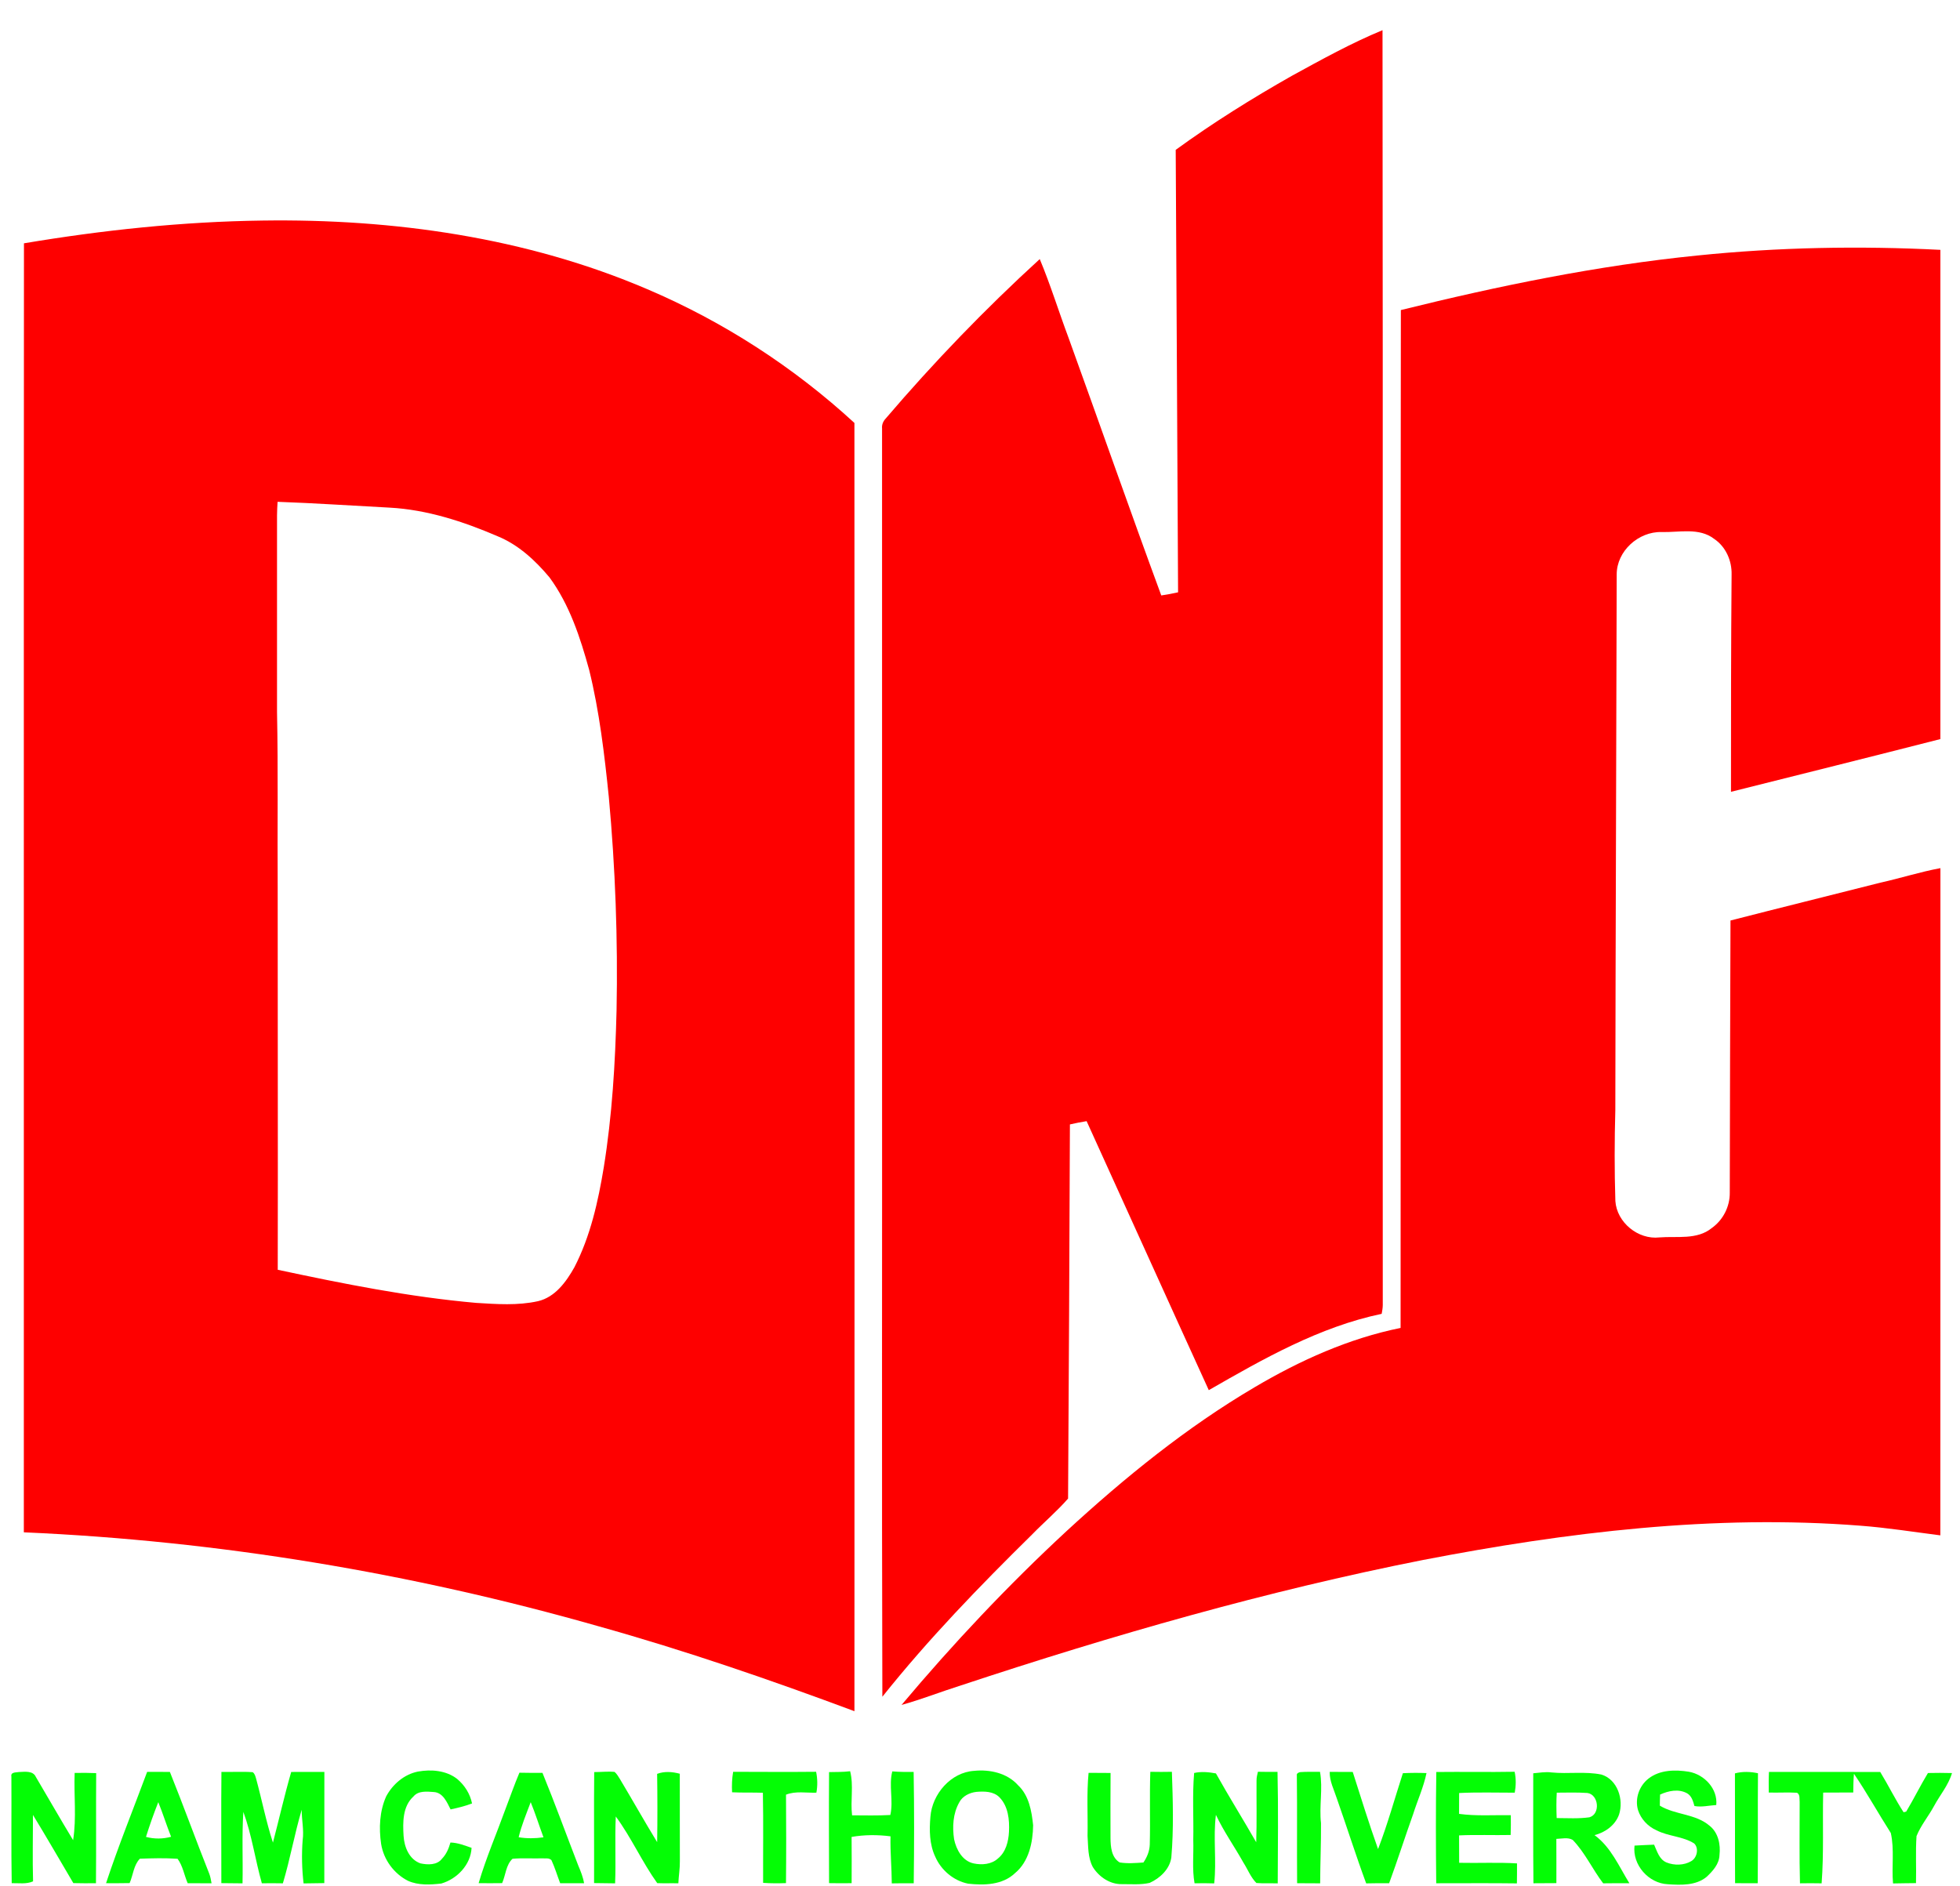 <?xml version="1.0" encoding="utf-8"?>
<!-- Generator: Adobe Illustrator 24.2.0, SVG Export Plug-In . SVG Version: 6.00 Build 0)  -->
<svg version="1.1" id="Layer_1" xmlns="http://www.w3.org/2000/svg" xmlns:xlink="http://www.w3.org/1999/xlink" x="0px" y="0px"
	 viewBox="0 0 926 891" enable-background="new 0 0 926 891" xml:space="preserve">
<g>
	<path fill="#FE0000" d="M610.33,35.83c14.02-7.68,28.06-15.46,42.84-21.57c0.24,200.77,0,401.55,0.12,602.33
		c0,1.42-0.26,2.83-0.52,4.23c-29.44,6.16-55.88,21.24-81.68,36.06c-19.33-42.33-38.44-84.76-57.72-127.11
		c-2.66,0.4-5.28,0.97-7.89,1.55c-0.2,58.93-0.52,117.87-0.87,176.79c-5.26,6.03-11.44,11.24-17.02,16.99
		c-24.78,24.39-49.02,49.43-70.72,76.65c-0.32-105.75-0.05-211.5-0.14-317.25c0-94.03,0.01-188.05,0-282.07
		c-0.18-1.72,0.5-3.34,1.65-4.58c22.71-26.6,47.02-51.84,72.85-75.43c5.08,12.16,8.96,24.8,13.58,37.14
		c14.68,40.58,28.92,81.31,43.83,121.8c2.65-0.4,5.31-0.86,7.94-1.48c-0.31-69.69-0.77-139.38-1.12-209.07
		C573.01,58.04,591.46,46.53,610.33,35.83z"/>
	<g>
		<path fill="#FE0000" d="M11.32,114.97c37.24-6.25,74.91-10.25,112.69-10.75c61.87-0.89,124.66,7.97,181.83,32.44
			c35.89,15.3,69.12,36.77,97.83,63.19c0.09,202.91,0.08,405.82,0.01,608.73c-39.78-14.83-79.96-28.67-120.86-40.11
			c-88.41-25.2-179.7-40.41-271.56-44.41C11.32,521.03,11.18,318,11.32,114.97z M131.14,237.12c-0.12,2.12-0.26,4.25-0.26,6.38
			c0,31,0.02,62,0,93c0.56,27.65,0.14,55.32,0.31,82.98c-0.02,60.18,0.16,120.35,0.03,180.52c30.99,6.62,62.15,12.86,93.75,15.65
			c9.7,0.6,19.6,1.32,29.18-0.8c8.11-1.88,13.35-9.15,17.21-16.01c7.59-14.71,11.23-31.07,13.9-47.29
			c3.95-24.48,5.42-49.29,6.03-74.05c0.66-33.67-0.57-67.37-3.66-100.91c-2.06-20.15-4.43-40.35-9.28-60.05
			c-4.21-15.29-9.26-30.78-18.74-43.7c-6.73-8.05-14.7-15.44-24.54-19.46c-16.18-6.96-33.3-12.55-50.99-13.51
			C166.43,238.95,148.8,237.74,131.14,237.12z"/>
	</g>
	<path fill="#FE0000" d="M801.96,120.73c38.11-3.91,76.51-4.62,114.77-2.67c0.03,77.06,0.01,154.11,0,231.17
		c-32.95,8.42-65.94,16.65-98.93,24.92c-0.01-34.24,0.01-68.48,0.29-102.72c0.15-6.5-2.75-13.11-8.23-16.79
		c-7.14-5.51-16.61-2.99-24.89-3.24c-10.87-0.28-21.19,9.02-21.16,20.05c-0.17,84.35-0.54,168.7-0.65,253.05
		c-0.4,14.33-0.43,28.69,0.02,43.02c0.68,10.11,10.73,18.34,20.8,17.19c8.29-0.67,17.79,1.27,24.76-4.44
		c5.35-3.8,8.58-10.17,8.49-16.74c0.1-42.86,0.16-85.72,0.34-128.57c23.6-6.06,47.27-11.9,70.89-17.9
		c9.47-2.09,18.73-5.09,28.29-6.84c-0.03,105.09,0.04,210.18-0.04,315.27c-12.58-1.59-25.1-3.61-37.75-4.56
		c-69.2-5.42-138.66,3.07-206.56,16.18c-74.05,14.63-146.72,35.54-218.33,59.26c-9.42,2.96-18.61,6.62-28.13,9.25
		c24.31-28.93,50.28-56.51,78.01-82.19c27.48-25.29,56.67-49.02,88.92-68c21.4-12.63,44.39-23,68.84-27.95
		c0.14-160.32-0.11-320.65,0.13-480.97C707.95,135.09,754.64,125.48,801.96,120.73z"/>
</g>
<g>
	<path fill="#04FD05" d="M280.73,837.35c3.2,0.01,6.43-0.39,9.63-0.08c1.04,0.91,1.74,2.13,2.48,3.3
		c5.94,9.92,11.6,20.02,17.63,29.89c0.17-10.76,0.15-21.52-0.01-32.27c3.48-1.3,7.18-1,10.71-0.06c0.04,13.8-0.03,27.59,0.03,41.39
		c0.04,3.48-0.56,6.92-0.71,10.39c-3.33-0.09-6.66,0.06-9.98-0.08c-7.17-10.03-12.24-21.52-19.58-31.5
		c-0.5,10.52,0.1,21.07-0.32,31.6c-3.31-0.06-6.63-0.08-9.94-0.13C280.74,872.31,280.55,854.83,280.73,837.35z"/>
	<path fill="#04FD05" d="M391.69,837.36c3.32-0.09,6.66,0.02,9.96-0.41c1.74,6.77,0.07,13.92,0.92,20.84
		c6.02,0.02,12.04,0.18,18.06-0.16c1.56-6.82-0.82-13.79,0.93-20.6c3.35,0.28,6.73,0.27,10.09,0.26c0.3,17.53,0.26,35.07,0.04,52.61
		c-3.46-0.04-6.92-0.01-10.37,0.05c-0.04-7.42-0.77-14.81-0.6-22.24c-6.09-0.79-12.32-0.77-18.38,0.28
		c0.07,7.28,0.04,14.57,0.01,21.86c-3.56,0.05-7.11,0.05-10.66-0.02C391.64,872.34,391.56,854.85,391.69,837.36z"/>
	<g>
		<path fill="#04FD05" d="M69.52,837.25c3.58-0.01,7.16,0,10.74,0.02c6.43,15.98,12.28,32.19,18.64,48.2
			c0.54,1.42,0.77,2.93,1.05,4.43c-3.76-0.02-7.51-0.04-11.27-0.03c-1.67-3.8-2.3-8.22-4.79-11.54c-5.92-0.43-11.89-0.25-17.81-0.04
			c-2.95,3.04-3.18,7.74-4.84,11.52c-3.71,0.06-7.42,0.08-11.14,0.05C55.97,872.11,63.01,854.76,69.52,837.25z M74.78,851.57
			c-2.13,5.39-4.08,10.87-5.81,16.41c3.88,1.03,7.99,1.01,11.86-0.06C78.69,862.51,76.97,856.95,74.78,851.57z"/>
	</g>
	<path fill="#04FD05" d="M104.61,837.27c4.92,0.11,9.86-0.23,14.77,0.13c1.01,0.7,1.27,1.92,1.61,3.04
		c2.74,10.05,4.73,20.32,7.96,30.24c2.91-11.12,5.44-22.35,8.63-33.39c5.23-0.03,10.45-0.01,15.67-0.02
		c-0.03,17.51,0.01,35.03-0.03,52.55c-3.27,0.06-6.54,0.06-9.8,0.14c-0.78-6.79-0.97-13.65-0.43-20.46
		c0.67-4.79-0.49-9.56-0.45-14.35c-3.41,11.47-5.45,23.31-8.9,34.77c-3.31-0.08-6.62-0.05-9.93-0.02
		c-3.16-11.18-4.73-22.82-8.74-33.74c-0.74,11.23-0.14,22.52-0.39,33.77c-3.34-0.06-6.67-0.09-10.01-0.1
		C104.6,872.31,104.44,854.79,104.61,837.27z"/>
	<path fill="#04FD05" d="M197.4,837.12c6.3-1.13,13.35-0.59,18.57,3.46c3.53,2.96,6.14,7.05,7.04,11.6
		c-3.28,1.26-6.7,2.07-10.13,2.82c-1.7-3.36-3.57-7.96-7.93-8.22c-3.26-0.22-7.26-0.72-9.61,2.1c-5.16,4.69-5.06,12.22-4.67,18.63
		c0.32,5.24,2.64,11.1,7.97,12.98c3.42,0.73,7.87,0.91,10.2-2.23c2.06-2.1,3.17-4.85,3.97-7.62c3.48,0.08,6.73,1.4,9.98,2.51
		c-0.36,7.97-6.86,14.72-14.3,16.87c-5.22,0.6-10.83,0.92-15.74-1.29c-6.67-3.39-11.5-10-12.69-17.4
		c-1.1-7.51-0.75-15.48,2.38-22.48C185.51,843.11,190.93,838.44,197.4,837.12z"/>
	<path fill="#04FD05" d="M346.37,837.22c13.06,0.02,26.13,0.13,39.2-0.01c0.67,3.26,0.74,6.6,0.13,9.88
		c-4.78,0.15-9.8-0.88-14.35,0.94c0.1,13.93,0.13,27.86-0.01,41.79c-3.61,0.12-7.21,0.14-10.81-0.12
		c-0.06-14.2,0.17-28.39-0.11-42.58c-4.85-0.17-9.7,0.02-14.55-0.22C345.69,843.66,345.83,840.41,346.37,837.22z"/>
	<g>
		<path fill="#04FD05" d="M460.31,836.76c7.37-0.73,15.55,1.06,20.65,6.79c5.17,4.83,6.45,12.19,7.14,18.92
			c-0.12,8.14-1.98,17.16-8.55,22.63c-5.91,5.62-14.57,5.84-22.2,4.98c-6.85-1.39-12.71-6.36-15.49-12.72
			c-2.76-5.85-2.85-12.54-2.29-18.86C440.37,847.75,449.22,837.42,460.31,836.76z M461.27,846.71c-3.22,0.38-6.59,2-8.1,5.02
			c-2.95,5.22-3.28,11.53-2.41,17.35c1.02,4.92,3.96,10.34,9.28,11.44c3.86,0.81,8.38,0.46,11.41-2.32
			c3.76-3.02,5.01-8.06,5.24-12.66c0.27-5.65-0.33-11.92-4.43-16.2C469.43,846.4,465.05,846.4,461.27,846.71z"/>
	</g>
	<path fill="#04FD05" d="M543.47,837.22c3.39,0.07,6.79,0.07,10.19,0c0.47,13.52,0.89,27.07-0.27,40.57
		c-0.82,5.48-5.38,9.75-10.24,11.92c-4.31,1-8.78,0.56-13.16,0.6c-5.61,0.1-10.78-3.44-13.68-8.07c-2.43-4.49-2.15-9.8-2.5-14.74
		c0.2-9.93-0.47-19.89,0.49-29.79c3.46,0.04,6.92,0.02,10.39,0.06c-0.1,10.25-0.03,20.5-0.03,30.75c0.04,4.11,0.4,9.16,4.33,11.53
		c3.71,0.6,7.48,0.27,11.21,0.03c1.74-2.52,2.91-5.42,3.01-8.51C543.51,860.13,543.06,848.67,543.47,837.22z"/>
	<path fill="#04FD05" d="M594.3,837.2c3.09,0.06,6.17,0.08,9.26,0.06c0.41,17.55,0.16,35.12,0.1,52.68
		c-3.37-0.1-6.73,0.08-10.08-0.17c-2.71-2.74-4.09-6.47-6.15-9.67c-4.22-7.58-9.3-14.68-12.97-22.54
		c-1.36,10.77,0.37,21.61-0.81,32.39c-3.1-0.1-6.19-0.11-9.28-0.04c-1.22-6.74-0.37-13.62-0.61-20.41
		c0.23-10.57-0.49-21.18,0.41-31.72c3.41-0.77,6.89-0.43,10.3,0.2c6.12,10.97,12.79,21.62,19.03,32.53
		c0.32-9.7,0.09-19.41,0.15-29.11C593.62,839.96,593.97,838.57,594.3,837.2z"/>
	<path fill="#04FD05" d="M612.69,838.94c-0.22-0.96,0.83-1.43,1.6-1.57c3.1-0.26,6.23-0.07,9.35-0.14
		c1.43,8.04-0.46,16.18,0.47,24.27c0.06,9.47-0.37,18.94-0.4,28.42c-3.63-0.04-7.26,0.01-10.89-0.06
		C612.68,872.89,612.9,855.91,612.69,838.94z"/>
	<path fill="#04FD05" d="M628.22,837.25c3.62,0.02,7.25,0.01,10.88,0.04c3.88,12.18,7.68,24.4,11.96,36.44
		c4.52-11.73,7.85-23.9,11.73-35.85c3.71-0.19,7.44-0.2,11.16-0.06c-1.38,6.69-4.27,12.92-6.31,19.41
		c-3.89,10.85-7.36,21.83-11.34,32.64c-3.62-0.02-7.24-0.01-10.85,0.08c-4.91-13.29-9.17-26.81-13.88-40.17
		C630.25,845.66,628.11,841.68,628.22,837.25z"/>
	<path fill="#04FD05" d="M678.58,837.31c12.33-0.15,24.67,0.12,37.01-0.11c0.7,3.26,0.65,6.61,0.05,9.89
		c-8.76,0-17.52-0.27-26.27,0.16c0.02,3.28-0.03,6.56-0.04,9.85c8.1,1.11,16.3,0.49,24.45,0.63c0.05,3.11,0.03,6.22-0.07,9.35
		c-8.12,0.17-16.25-0.19-24.37,0.19c-0.02,4.31,0.03,8.63,0.04,12.95c9.11,0.21,18.23-0.28,27.33,0.28
		c0.02,3.14-0.01,6.29-0.05,9.45c-12.71-0.18-25.41-0.04-38.12-0.06C678.36,872.36,678.3,854.83,678.58,837.31z"/>
	<path fill="#04FD05" d="M835.74,837.28c17.53,0.01,35.06-0.06,52.58,0.03c3.82,6.25,7.04,12.87,11.03,19.02
		c0.31-0.08,0.92-0.23,1.23-0.3c3.59-5.98,6.67-12.27,10.28-18.24c3.78-0.1,7.57-0.07,11.36,0.02c-1.67,5.72-5.66,10.34-8.45,15.52
		c-2.61,4.84-6.25,9.15-8.31,14.26c-0.51,7.39-0.05,14.82-0.25,22.23c-3.62,0.06-7.24,0.06-10.85,0.15
		c-0.7-7.93,0.71-16.02-1.05-23.84c-5.91-9.25-11.24-18.9-17.41-27.99c-0.27,2.94-0.28,5.89-0.33,8.85
		c-4.74,0.03-9.48,0.07-14.21,0.05c-0.33,14.3,0.35,28.61-0.73,42.88c-3.41-0.07-6.83-0.08-10.23-0.01
		c-0.36-12.81-0.11-25.63-0.15-38.45c-0.17-1.45,0.27-3.49-1.24-4.34c-4.45-0.27-8.9,0.03-13.35-0.1
		C835.62,843.77,835.59,840.52,835.74,837.28z"/>
	<path fill="#04FD05" d="M5.38,839.46c-0.45-2.19,2.27-1.89,3.6-2.14c2.73-0.09,6.6-0.74,7.96,2.33
		c5.88,9.95,11.61,19.99,17.6,29.87c1.67-10.48,0.31-21.18,0.73-31.76c3.39-0.07,6.78-0.07,10.17,0.09
		c-0.13,17.34,0.06,34.68-0.1,52.02c-3.56,0.06-7.13,0.03-10.69-0.05c-6.33-10.75-12.58-21.55-19.07-32.21
		c-0.01,10.46-0.26,20.92,0.04,31.38c-3.19,1.42-6.72,0.79-10.09,0.86C5.23,873.06,5.49,856.26,5.38,839.46z"/>
	<g>
		<path fill="#04FD05" d="M724.38,837.92c2.86-0.22,5.73-0.8,8.62-0.4c7.83,0.79,15.82-0.58,23.58,1
			c7.61,2.32,10.66,11.82,8.34,18.9c-1.81,5.07-6.5,8.42-11.58,9.73c7.74,5.64,11.55,14.79,16.45,22.71c-4.13,0-8.25,0-12.37,0.06
			c-5.06-6.64-8.55-14.45-14.38-20.5c-2.28-1.37-5.22-0.57-7.75-0.5c0.07,6.97,0,13.94,0.02,20.91c-3.62,0.02-7.23,0.03-10.84,0.06
			C724.3,872.57,724.38,855.24,724.38,837.92z M735.49,847.08c-0.24,3.99-0.2,7.99-0.04,12c5.14,0.02,10.33,0.35,15.45-0.36
			c5.31-1.49,4.42-10.74-0.93-11.49C745.15,846.9,740.31,847.05,735.49,847.08z"/>
	</g>
	<path fill="#04FD05" d="M778.92,840.36c5.35-4.13,12.65-4.2,19.04-3.16c7.27,1.32,13.65,8.04,12.89,15.72
		c-3.44,0.21-6.87,1.11-10.31,0.47c-0.66-2.25-1.29-4.76-3.47-6c-3.99-2.23-8.82-1.21-12.76,0.59c-0.08,1.74-0.11,3.48-0.12,5.24
		c7.34,4.43,16.88,3.78,23.52,9.51c4.1,3.25,5.24,8.87,4.66,13.84c-0.13,4.23-3.15,7.54-6.07,10.28c-5.07,4.2-12.18,3.92-18.36,3.5
		c-9.08-0.41-16.79-9.14-15.71-18.26c3.08-0.19,6.16-0.31,9.25-0.44c1.4,3.09,2.39,6.93,5.84,8.4c3.66,1.49,8.29,1.42,11.73-0.63
		c2.76-1.6,3.67-6.1,1.37-8.34c-5.4-3.42-12.18-3.31-17.81-6.22c-4.07-1.8-7.34-5.28-8.72-9.51
		C772.28,849.91,774.45,843.79,778.92,840.36z"/>
	<path fill="#04FD05" d="M819.67,837.96c3.58-0.96,7.28-0.82,10.88-0.06c-0.16,17.32,0.07,34.65-0.12,51.97
		c-3.57,0-7.13,0.03-10.69-0.03C819.63,872.54,819.76,855.25,819.67,837.96z"/>
	<g>
		<path fill="#04FD05" d="M245.4,837.65c3.63,0.09,7.26,0.08,10.89,0.07c5.93,14.49,11.26,29.22,16.92,43.82
			c1.15,2.69,2.26,5.43,2.73,8.34c-3.76,0.01-7.53-0.01-11.29,0c-1.38-3.63-2.49-7.38-4.12-10.91c-1.17-1.2-2.99-0.72-4.47-0.85
			c-4.64,0.13-9.31-0.23-13.93,0.21c-3.12,2.87-3.23,7.73-4.9,11.5c-3.7,0.04-7.4,0.07-11.1,0.01c3.53-11.97,8.51-23.47,12.75-35.2
			C241.05,848.97,243.03,843.23,245.4,837.65z M250.73,851.57c-2.04,5.47-4.33,10.88-5.69,16.58c3.89,0.64,7.83,0.58,11.72,0.03
			C254.72,862.65,252.96,857.03,250.73,851.57z"/>
	</g>
</g>
</svg>
